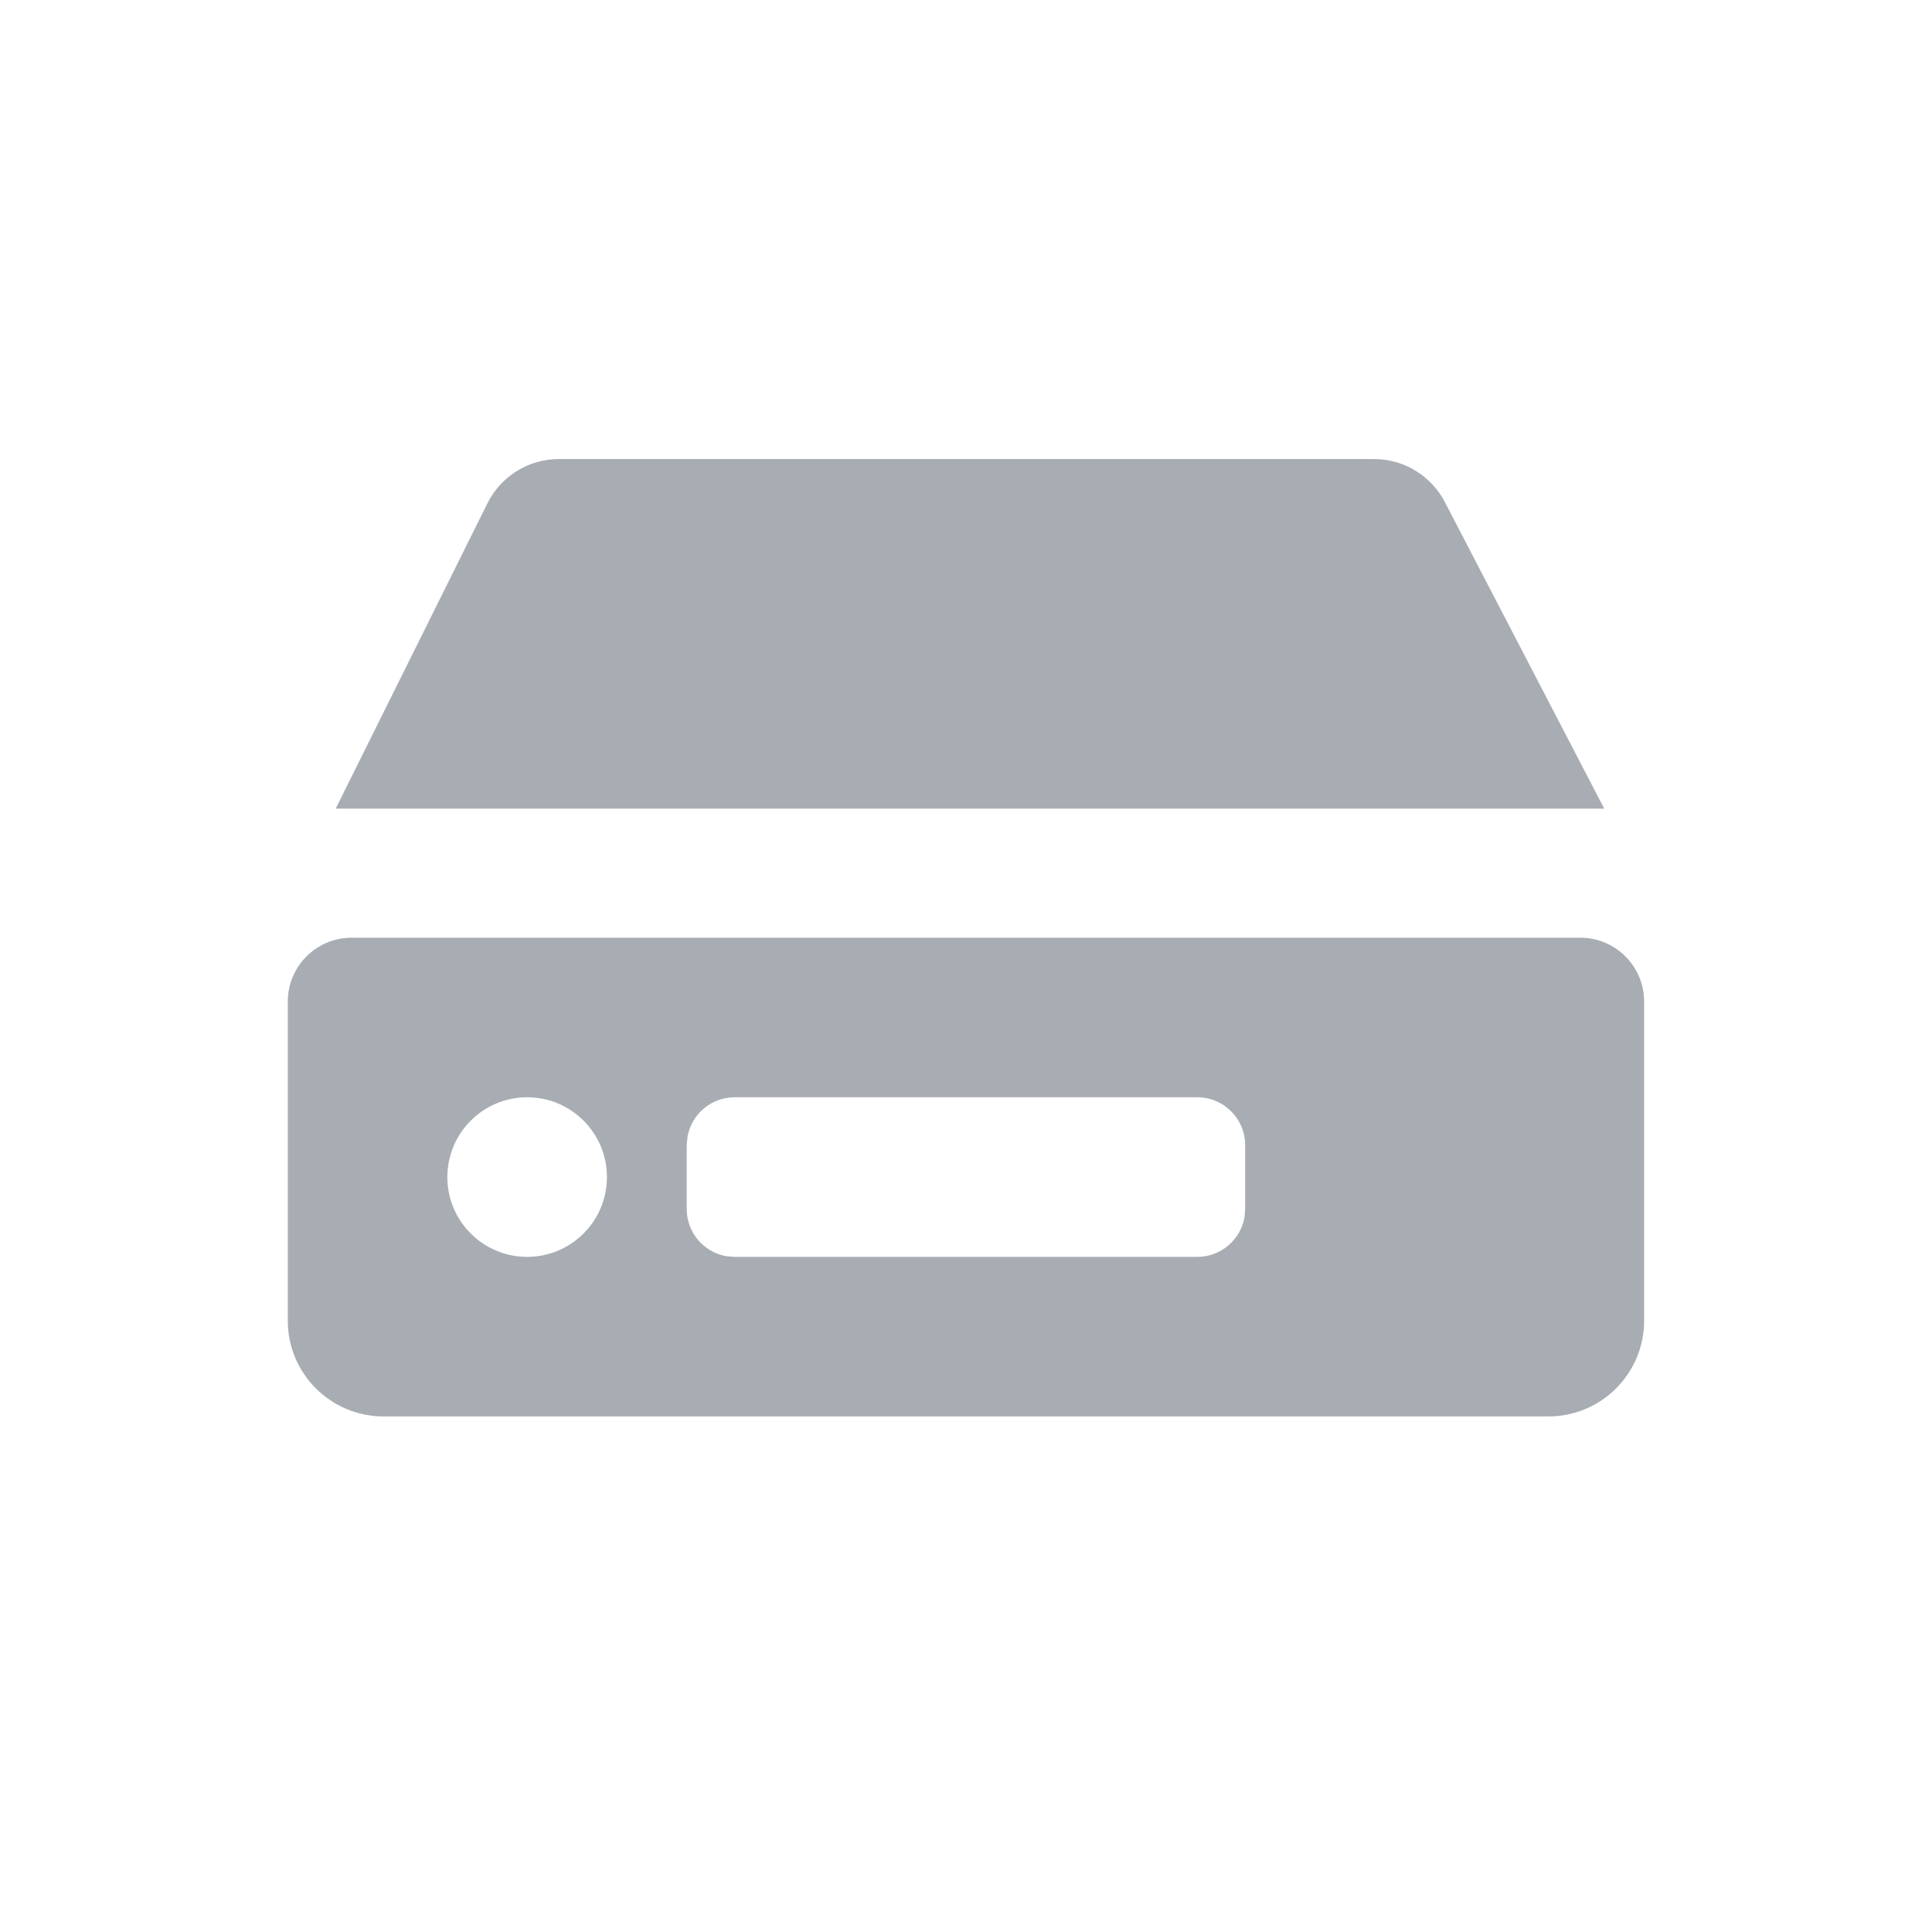 <svg width="20" height="20" viewBox="0 0 20 20" fill="none" xmlns="http://www.w3.org/2000/svg">
	<path fill-rule="evenodd" clip-rule="evenodd" d="M16.359 9.707C16.724 9.707 17.02 10.003 17.02 10.368V13.672C17.02 14.219 16.576 14.663 16.029 14.663H3.971C3.423 14.663 2.979 14.219 2.979 13.672V10.368C2.979 10.003 3.275 9.707 3.64 9.707H16.359ZM12.395 11.359H7.605C7.358 11.359 7.154 11.539 7.116 11.774L7.109 11.855V12.516C7.109 12.762 7.289 12.966 7.524 13.005L7.605 13.011H12.395C12.641 13.011 12.845 12.831 12.884 12.596L12.89 12.516V11.855C12.89 11.581 12.668 11.359 12.395 11.359ZM5.457 11.359C5.001 11.359 4.631 11.729 4.631 12.185C4.631 12.641 5.001 13.011 5.457 13.011C5.913 13.011 6.283 12.641 6.283 12.185C6.283 11.729 5.913 11.359 5.457 11.359ZM14.224 4.752C14.532 4.752 14.815 4.924 14.957 5.197L16.607 8.371H3.475L5.046 5.21C5.185 4.93 5.472 4.752 5.786 4.752H14.224Z" fill="#A8ADB4"/>
</svg>
